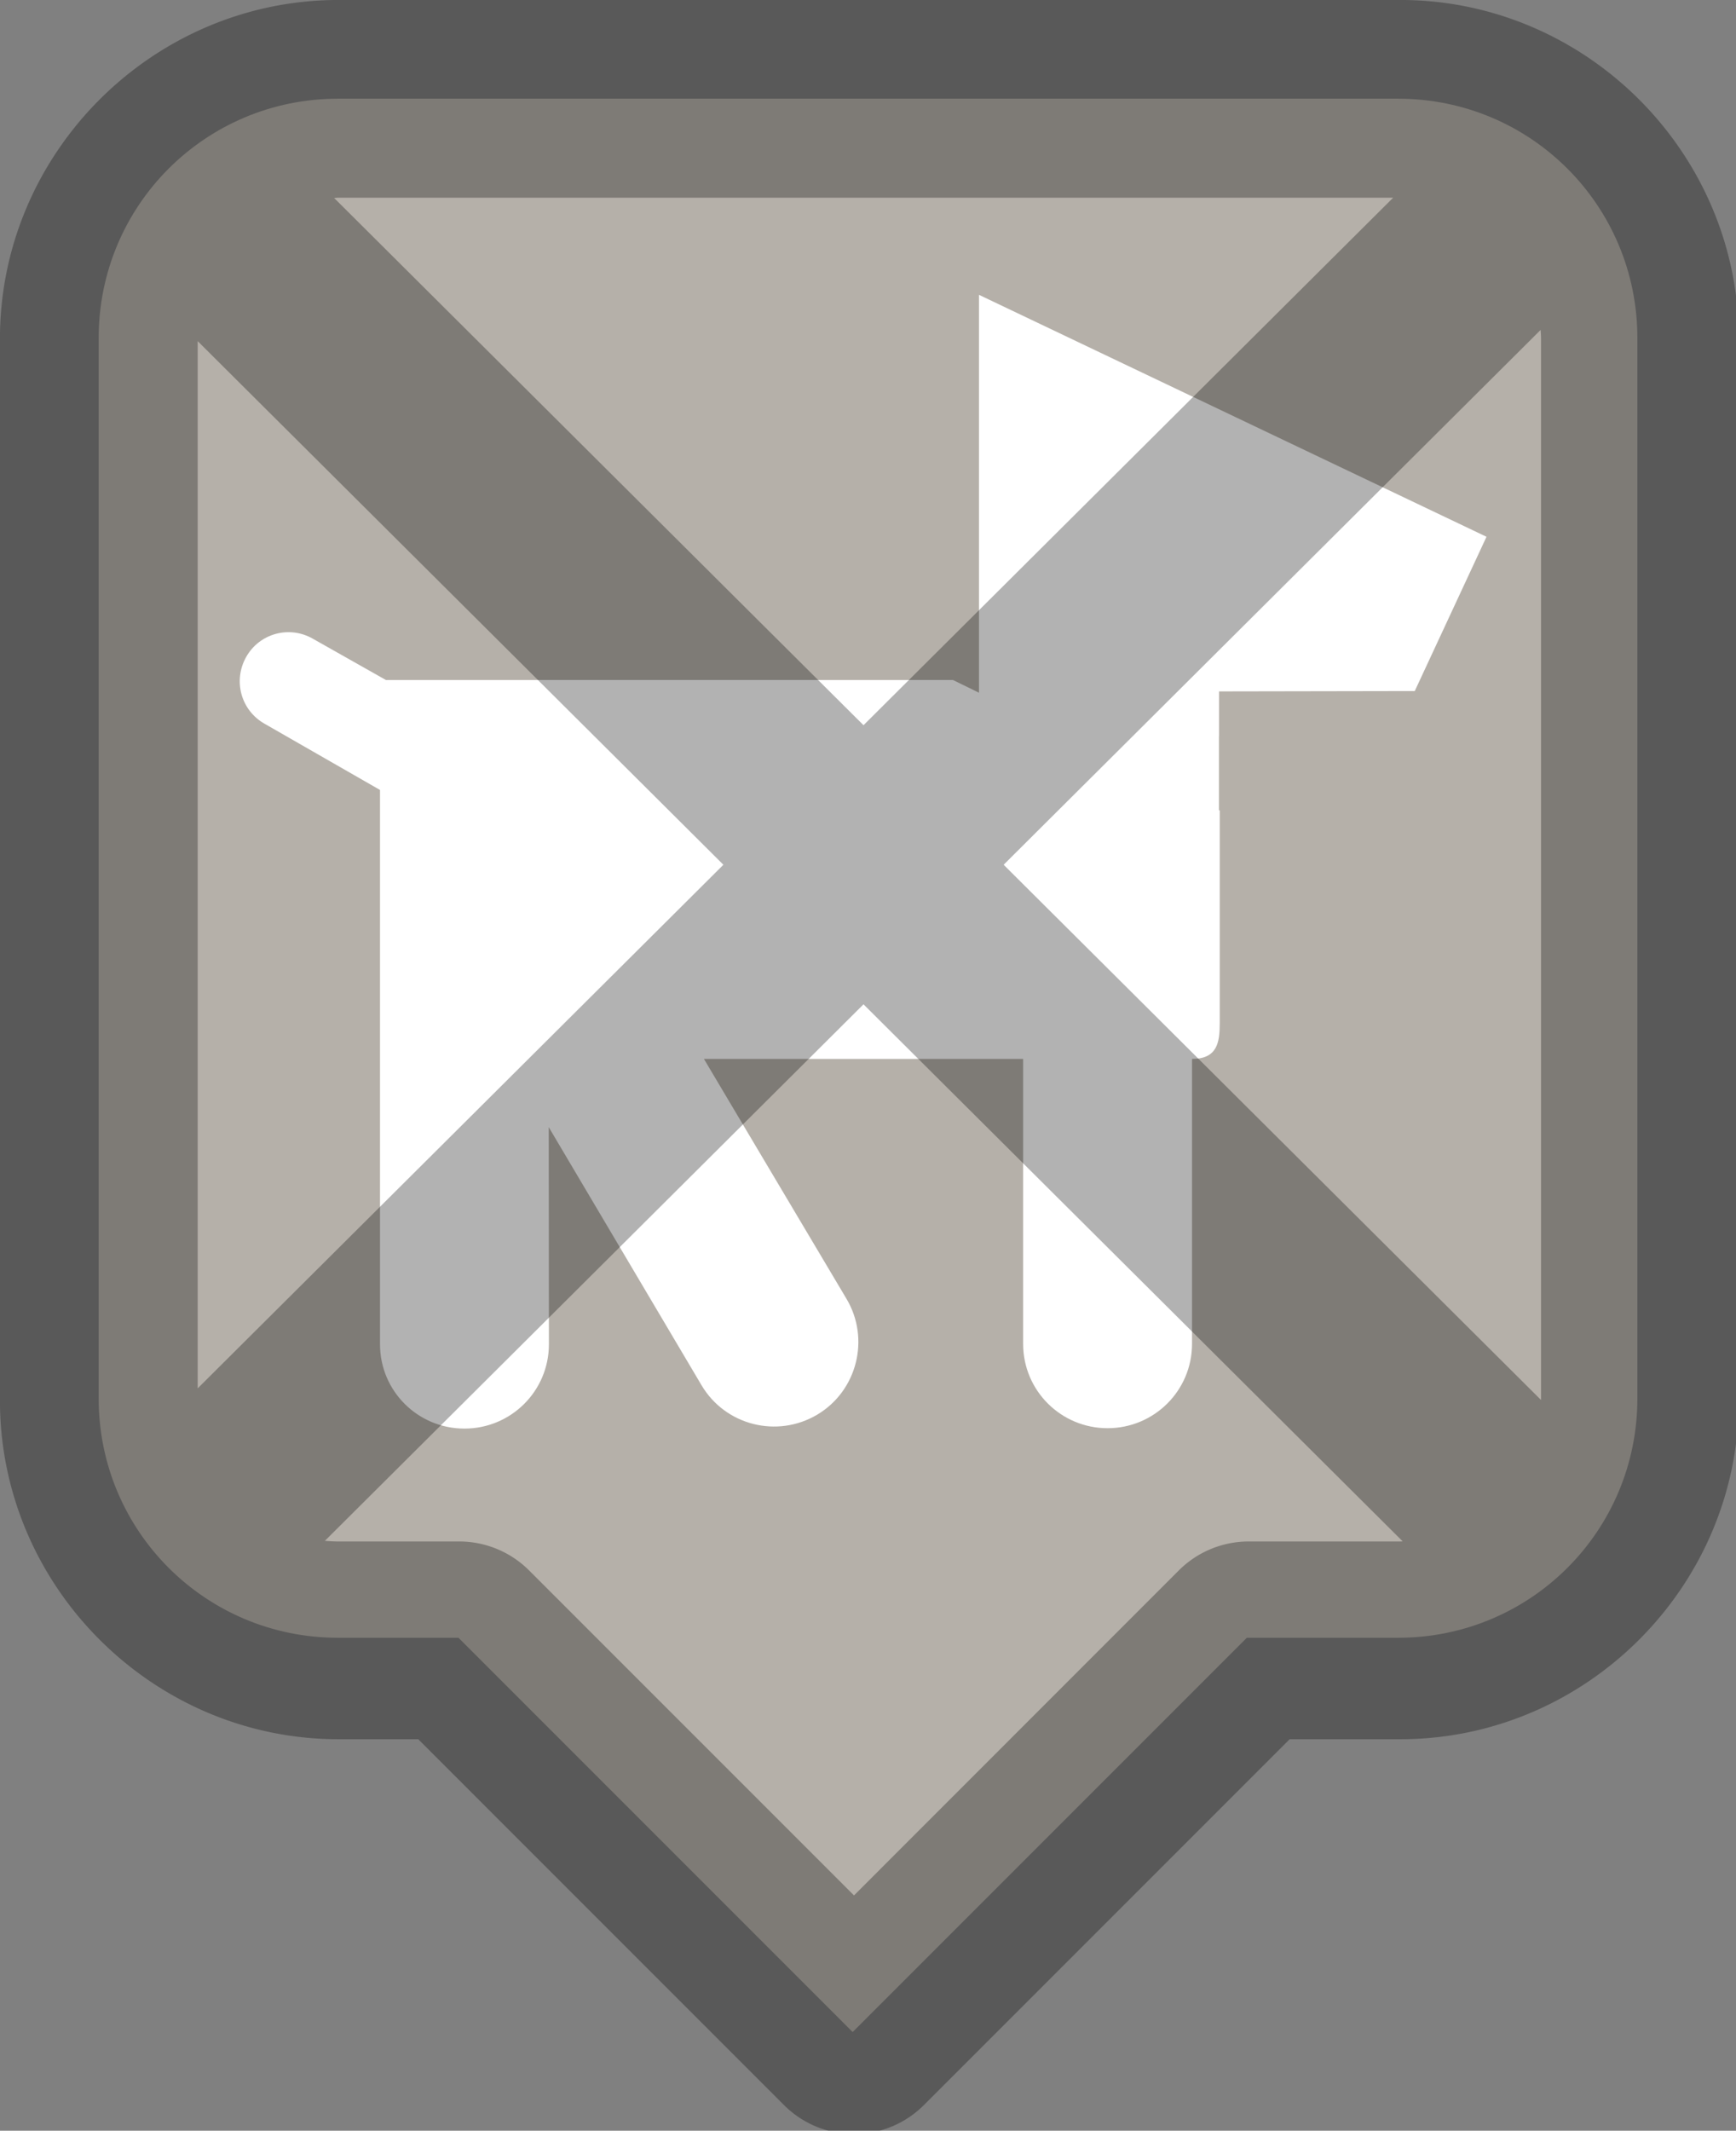<?xml version="1.0" encoding="UTF-8" standalone="no"?>
<!-- Created with Inkscape (http://www.inkscape.org/) -->

<svg
   xmlns:dc="http://purl.org/dc/elements/1.1/"
   xmlns:cc="http://creativecommons.org/ns#"
   xmlns:rdf="http://www.w3.org/1999/02/22-rdf-syntax-ns#"
   xmlns:svg="http://www.w3.org/2000/svg"
   xmlns="http://www.w3.org/2000/svg"
   xmlns:sodipodi="http://sodipodi.sourceforge.net/DTD/sodipodi-0.dtd"
   xmlns:inkscape="http://www.inkscape.org/namespaces/inkscape"
   width="39.78mm"
   height="48.812mm"
   viewBox="0 0 39.78 48.812"
   version="1.1"
   id="svg8"
   inkscape:version="0.92.3 (2405546, 2018-03-11)"
   sodipodi:docname="dogprohibited-marker-charcoal.svg">
  <rect x="0" y="0" width="39.78" height="48.812" fill="#808080" stroke="none"/>
  <defs
     id="defs2" />
  <sodipodi:namedview
     id="base"
     pagecolor="#ffffff"
     bordercolor="#666666"
     borderopacity="1.0"
     inkscape:pageopacity="0.0"
     inkscape:pageshadow="2"
     inkscape:zoom="3.959798"
     inkscape:cx="32.235085"
     inkscape:cy="114.29706"
     inkscape:document-units="mm"
     inkscape:current-layer="layer1-1"
     showgrid="false"
     inkscape:window-width="1920"
     inkscape:window-height="1138"
     inkscape:window-x="-8"
     inkscape:window-y="-8"
     inkscape:window-maximized="1"
     fit-margin-top="0"
     fit-margin-left="0"
     fit-margin-right="0"
     fit-margin-bottom="0" />
  <g
     inkscape:label="Layer 1"
     inkscape:groupmode="layer"
     id="layer1"
     transform="translate(-10.585,-120.29)">
    <g
       id="layer1-1"
       inkscape:label="Layer 1"
       transform="translate(-0.642,-11.613)">
      <path
         inkscape:connector-curvature="0"
         id="rect4541"
         d="m 18.972,134.164 c -3.038,0 -5.484,2.446 -5.484,5.484 v 24.29 c 0,3.038 2.446,5.484 5.484,5.484 h 2.761 l 9.032,9.032 9.032,-9.032 h 3.466 c 3.038,0 5.484,-2.446 5.484,-5.484 v -24.29 c 0,-3.038 -2.446,-5.484 -5.484,-5.484 z"
         style="fill:#b5b0a9;fill-opacity:1;stroke:none;stroke-width:2.261;stroke-linecap:butt;stroke-linejoin:round;stroke-miterlimit:4;stroke-dasharray:none;stroke-opacity:1" />
      <path
         inkscape:connector-curvature="0"
         style="fill:#ffffff;stroke-width:4.048"
         d="m 33.66,138.657 v 7.492 1.623 l -0.596,-0.291 H 20.07 l -1.676,-0.947 c -0.539,-0.308 -1.223,-0.122 -1.527,0.421 -0.303,0.539 -0.122,1.218 0.421,1.527 l 2.647,1.518 v 12.699 c 0,1.069 0.866,1.931 1.935,1.931 1.069,0 1.935,-0.863 1.935,-1.931 l -0.004,-4.975 3.502,5.914 c 0.546,0.92 1.733,1.218 2.652,0.672 0.915,-0.546 1.215,-1.74 0.668,-2.655 l -3.266,-5.494 h 7.315 v 6.529 c 0,1.069 0.866,1.931 1.935,1.931 1.069,0 1.935,-0.863 1.935,-1.931 v -6.529 c 0.583,0 0.635,-0.381 0.635,-0.822 v -4.869 l -0.018,-0.008 v -1.693 l 0.002,0.001 v -1.028 l 4.485,-0.008 1.644,-3.534 z"
         id="path6063" />
      <path
         style="color:#000000;font-style:normal;font-variant:normal;font-weight:normal;font-stretch:normal;font-size:medium;line-height:normal;font-family:sans-serif;font-variant-ligatures:normal;font-variant-position:normal;font-variant-caps:normal;font-variant-numeric:normal;font-variant-alternates:normal;font-feature-settings:normal;text-indent:0;text-align:start;text-decoration:none;text-decoration-line:none;text-decoration-style:solid;text-decoration-color:#000000;letter-spacing:normal;word-spacing:normal;text-transform:none;writing-mode:lr-tb;direction:ltr;text-orientation:mixed;dominant-baseline:auto;baseline-shift:baseline;text-anchor:start;white-space:normal;shape-padding:0;clip-rule:nonzero;display:inline;overflow:visible;visibility:visible;opacity:1;isolation:auto;mix-blend-mode:normal;color-interpolation:sRGB;color-interpolation-filters:linearRGB;solid-color:#000000;solid-opacity:1;vector-effect:none;fill:#000000;fill-opacity:0.302;fill-rule:nonzero;stroke:none;stroke-width:17.095;stroke-linecap:butt;stroke-linejoin:round;stroke-miterlimit:4;stroke-dasharray:none;stroke-dashoffset:0;stroke-opacity:1;color-rendering:auto;image-rendering:auto;shape-rendering:auto;text-rendering:auto;enable-background:accumulate"
         d="M 29.273 -0.002 C 13.204 -0.002 -0.004 13.204 -0.004 29.273 L -0.004 121.076 C -0.004 137.145 13.204 150.352 29.273 150.352 L 36.168 150.352 L 67.799 181.984 A 8.548 8.548 0 0 0 79.883 181.984 L 111.516 150.352 L 121.082 150.352 C 137.151 150.352 150.352 137.145 150.352 121.076 L 150.352 29.273 C 150.352 13.204 137.151 -0.002 121.082 -0.002 L 29.273 -0.002 z M 29.273 17.094 L 120.465 17.094 L 74.668 62.693 L 28.891 17.113 C 29.019 17.11 29.144 17.094 29.273 17.094 z M 133.219 28.52 C 133.233 28.77 133.254 29.018 133.254 29.273 L 133.254 121.025 L 86.785 74.756 L 133.219 28.52 z M 17.094 29.49 L 62.553 74.756 L 17.094 120.02 L 17.094 29.49 z M 74.668 86.82 L 121.291 133.246 C 121.221 133.247 121.153 133.256 121.082 133.256 L 107.979 133.256 A 8.548 8.548 0 0 0 101.934 135.758 L 73.846 163.854 L 45.75 135.758 A 8.548 8.548 0 0 0 39.711 133.256 L 29.273 133.256 C 28.874 133.256 28.481 133.234 28.094 133.199 L 74.668 86.82 z "
         transform="matrix(0.265,0,0,0.265,11.227,131.903)"
         id="path5023" />
      <flowRoot
         transform="scale(0.265)"
         style="font-style:normal;font-weight:normal;font-size:40px;line-height:1.25;font-family:sans-serif;letter-spacing:0px;word-spacing:0px;fill:#000000;fill-opacity:1;stroke:none"
         id="flowRoot5155"
         xml:space="preserve"><flowRegion
           style="fill:#000000"
           id="flowRegion5157"><rect
             style="fill:#000000"
             y="151.763"
             x="135.36"
             height="41.416"
             width="220.213"
             id="rect5159" /></flowRegion><flowPara
           id="flowPara5161">Rastessssdare</flowPara></flowRoot>      <flowRoot
         transform="matrix(0.373,0,0,0.373,26.587,8.012)"
         style="font-style:normal;font-weight:normal;font-size:40px;line-height:1.25;font-family:sans-serif;letter-spacing:0px;word-spacing:0px;fill:#000000;fill-opacity:1;stroke:#000000;stroke-opacity:1"
         id="flowRoot5185"
         xml:space="preserve"><flowRegion
           style="fill:#000000;stroke:#000000;stroke-opacity:1"
           id="flowRegion5187"><rect
             style="fill:#000000;stroke:#000000;stroke-opacity:1"
             y="16.403"
             x="17.173"
             height="48.368"
             width="376.164"
             id="rect5189" /></flowRegion><flowPara
           id="flowPara5191" /></flowRoot>      <g
         id="text5195"
         style="font-style:normal;font-weight:normal;font-size:3.528px;line-height:1.25;font-family:sans-serif;letter-spacing:0px;word-spacing:0px;fill:#000000;fill-opacity:1;stroke:none;stroke-width:0.265"
         aria-label="For use" />
    </g>
  </g>
</svg>

